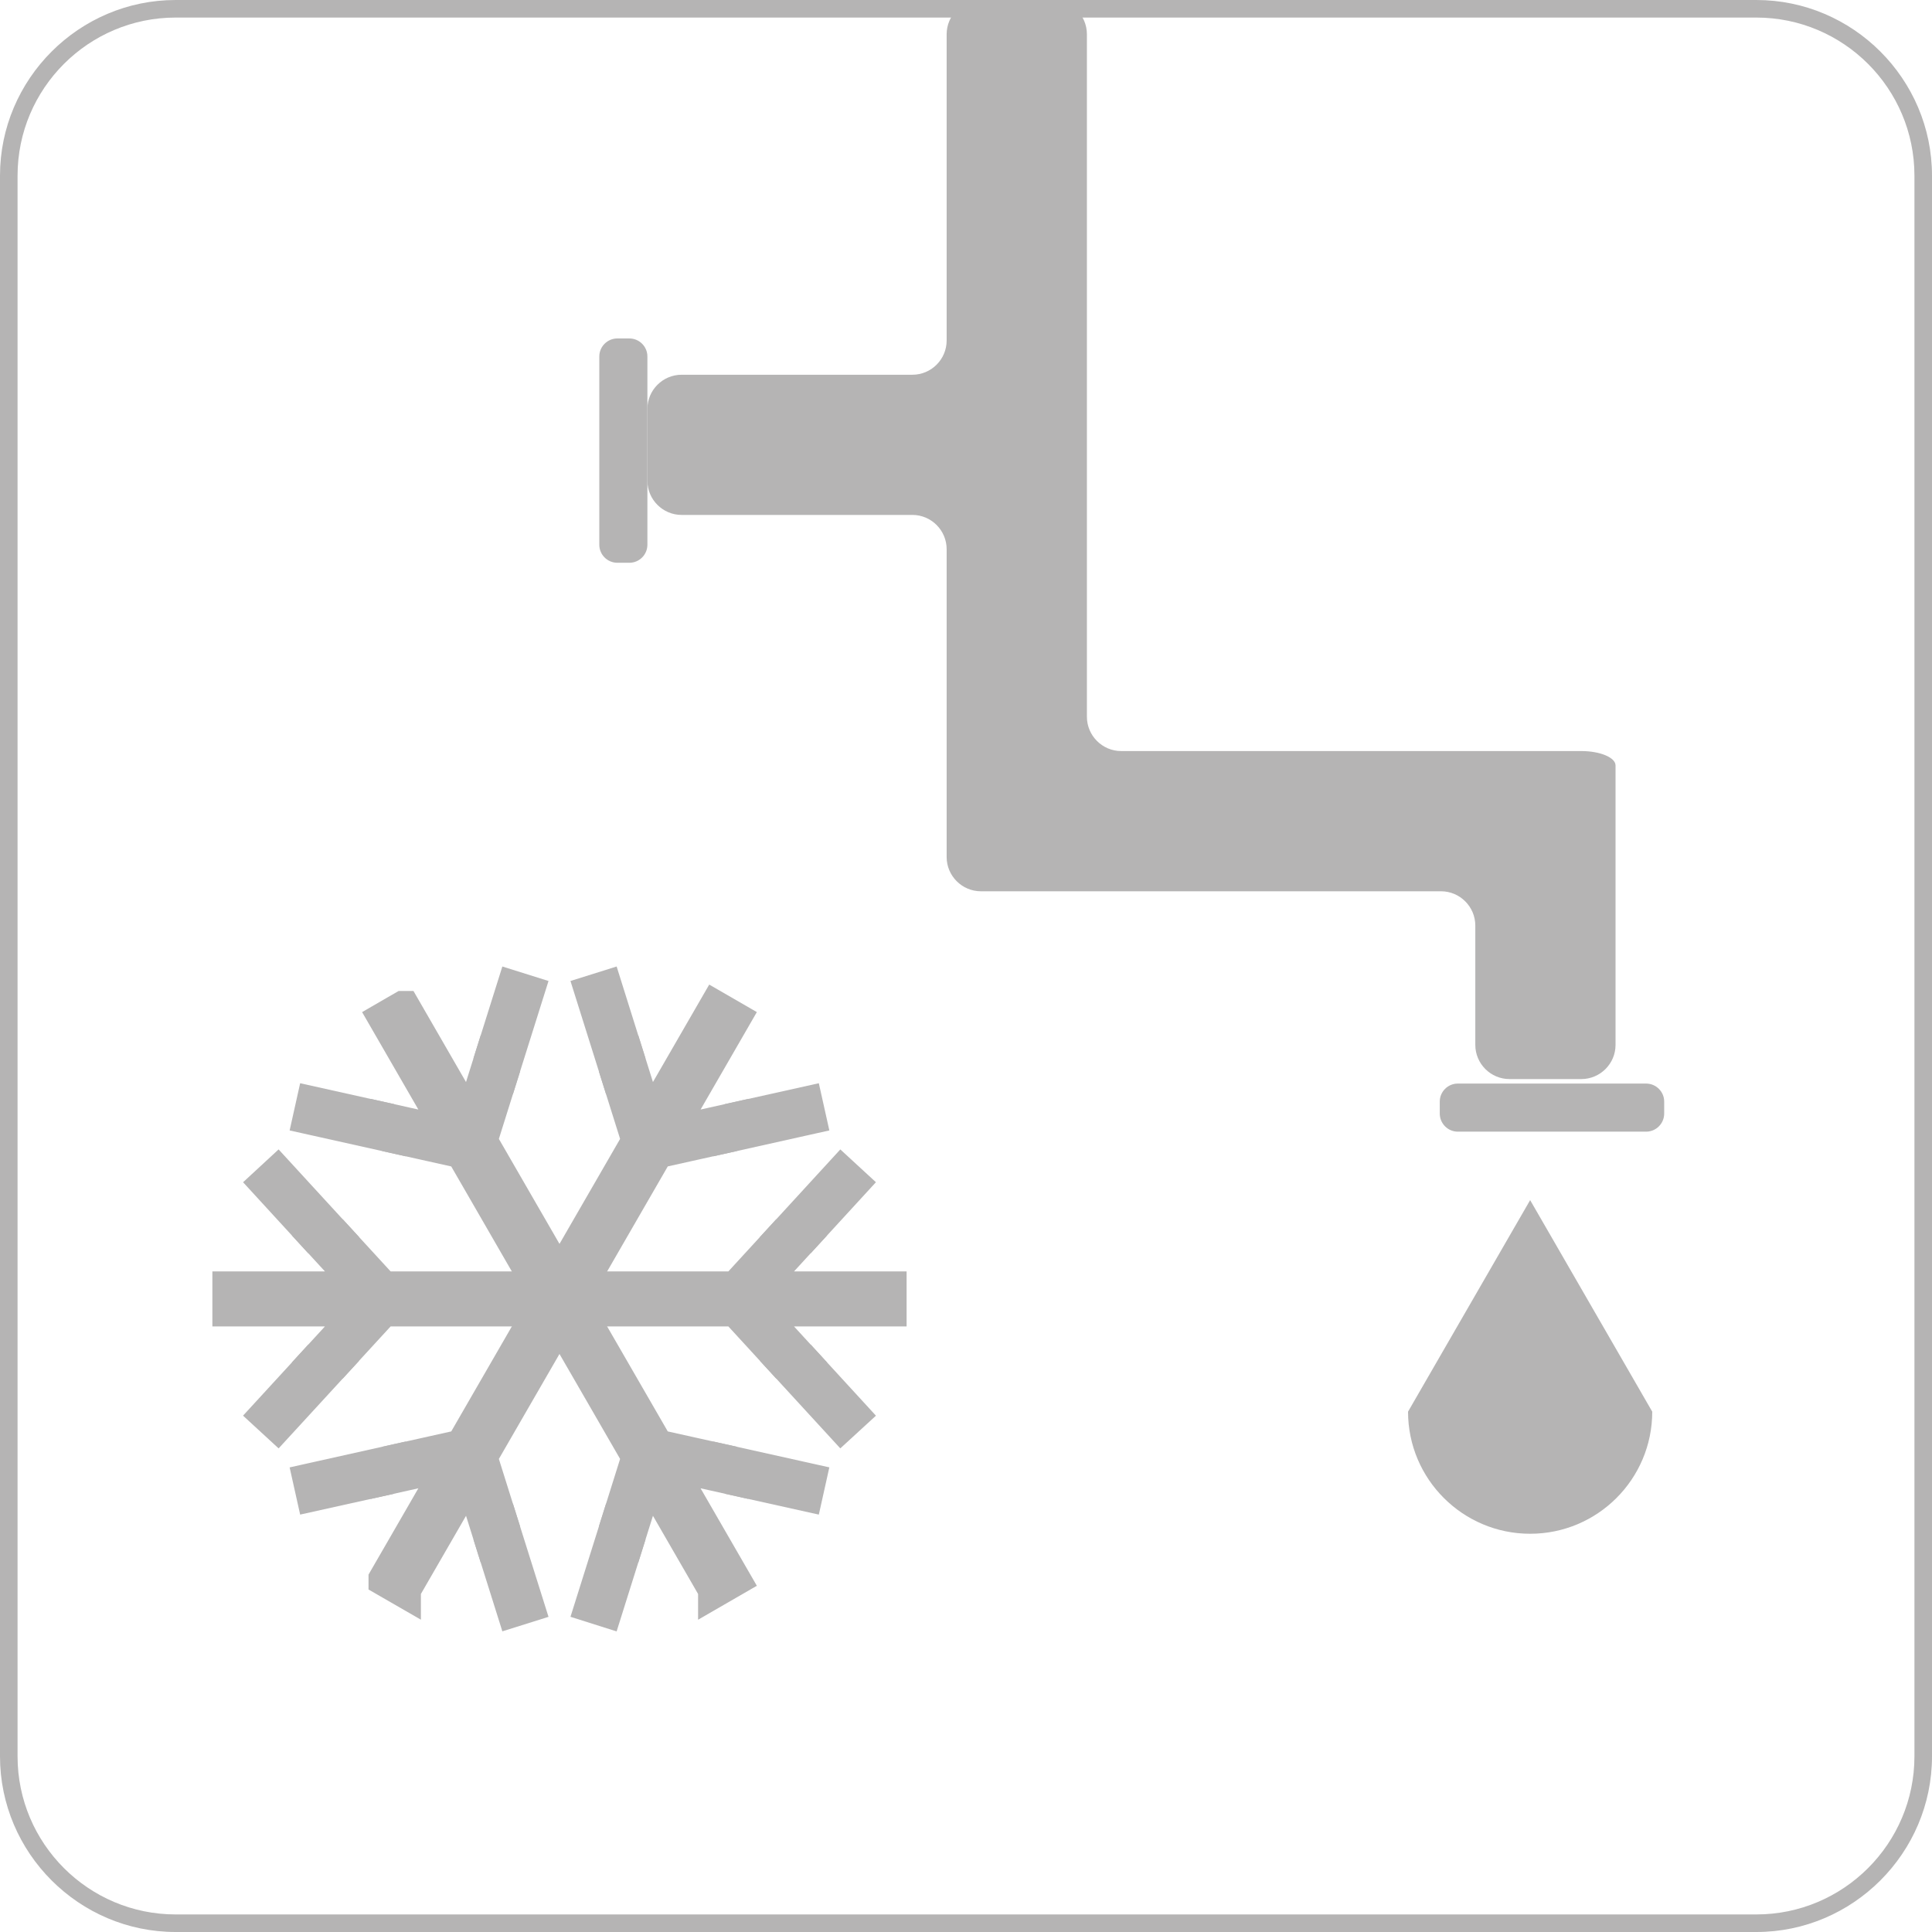 <?xml version="1.0" encoding="utf-8"?>
<!-- Generator: Adobe Illustrator 16.2.0, SVG Export Plug-In . SVG Version: 6.00 Build 0)  -->
<!DOCTYPE svg PUBLIC "-//W3C//DTD SVG 1.1//EN" "http://www.w3.org/Graphics/SVG/1.1/DTD/svg11.dtd">
<svg version="1.1" id="图层_1" xmlns="http://www.w3.org/2000/svg" xmlns:xlink="http://www.w3.org/1999/xlink" x="0px" y="0px"
	 width="55px" height="55px" viewBox="0 0 55 55" enable-background="new 0 0 55 55" xml:space="preserve">
<g>
	<g>
		<g>
			<path fill="#B5B4B4" d="M31.917,21.381c-0.536,0-0.975-0.44-0.975-0.975v-4.772c0-0.536,0-1.414,0-1.949v-2.044
				c0-0.535,0-1.412,0-1.947V0.975C30.942,0.438,30.504,0,29.968,0h-2.044c-0.536,0-0.975,0.438-0.975,0.975v8.719
				c0,0.536-0.438,0.974-0.974,0.974h-6.571c-0.536,0-0.974,0.438-0.974,0.973v2.044c0,0.536,0.438,0.974,0.974,0.974h6.571
				c0.536,0,0.974,0.439,0.974,0.975v4.772c0,0.535,0,1.414,0,1.949v2.044c0,0.536,0.439,0.974,0.975,0.974h2.044
				c0.536,0,1.413,0,1.949,0h9.107c0.536,0,0.975,0.439,0.975,0.976v3.397c0,0.537,0.438,0.973,0.974,0.973h2.044
				c0.536,0,0.974-0.437,0.974-0.973v-3.397c0-0.537,0-1.414,0-1.949v-1.226c0-0.535,0-1.157,0-1.383s-0.438-0.41-0.974-0.41H31.917
				z"/>
		</g>
		<g>
			<path fill="#B5B4B4" d="M41.5,32.216c-0.282,0-0.513-0.232-0.513-0.515V31.36c0-0.283,0.231-0.513,0.513-0.513h5.362
				c0.282,0,0.514,0.23,0.514,0.513v0.341c0,0.283-0.231,0.515-0.514,0.515H41.5z"/>
		</g>
		<g>
			<path fill="#B5B4B4" d="M43.56,34.165l-3.476,6.022c0,1.918,1.557,3.476,3.476,3.476c1.92,0,3.476-1.557,3.476-3.476
				L43.56,34.165z"/>
		</g>
		<g>
			<path fill="#B5B4B4" d="M18.43,15.508c0,0.283-0.231,0.513-0.513,0.513h-0.342c-0.283,0-0.514-0.23-0.514-0.513v-5.36
				c0-0.283,0.231-0.513,0.514-0.513h0.342c0.282,0,0.513,0.23,0.513,0.513V15.508z"/>
		</g>
	</g>
	<g>
		<g>
			<path fill="#B5B4B4" d="M50,0.5c2.481,0,4.5,2.019,4.5,4.5v45c0,2.481-2.019,4.5-4.5,4.5H5c-2.481,0-4.5-2.019-4.5-4.5V5
				c0-2.481,2.019-4.5,4.5-4.5H50 M50,0H5C2.25,0,0,2.25,0,5v45c0,2.75,2.25,5,5,5h45c2.75,0,5-2.25,5-5V5C55,2.25,52.75,0,50,0
				L50,0z"/>
		</g>
	</g>
	<g>
		<polygon fill="#B5B4B4" stroke="#B5B4B4" stroke-miterlimit="10" points="9.323,34.977 8.925,35.102 7.625,33.685 7.902,33.429 		
			"/>
		<polygon fill="#B5B4B4" stroke="#B5B4B4" stroke-miterlimit="10" points="10.801,42.104 8.924,42.521 8.842,42.153 10.892,41.696 
					"/>
		<polygon fill="#B5B4B4" stroke="#B5B4B4" stroke-miterlimit="10" points="9.323,38.979 7.902,40.526 7.625,40.271 8.926,38.854 		
			"/>
		<polygon fill="#B5B4B4" stroke="#B5B4B4" stroke-miterlimit="10" points="9.207,35.408 9.605,35.283 10.9,36.694 14.871,36.694 
			15.361,36.977 14.871,37.261 10.9,37.261 9.604,38.672 9.207,38.547 10.388,37.261 6.546,37.261 6.546,36.694 10.388,36.694 		"/>
		<polygon fill="#B5B4B4" stroke="#B5B4B4" stroke-miterlimit="10" points="11.299,41.606 13.169,41.19 15.154,37.751 
			15.645,37.468 15.645,38.034 13.659,41.473 14.233,43.301 13.926,43.582 13.403,41.916 11.482,45.243 11.482,45.244 
			10.991,44.961 10.991,44.96 12.912,41.633 11.208,42.013 		"/>
		<polygon fill="#B5B4B4" stroke="#B5B4B4" stroke-miterlimit="10" points="18.452,41.916 17.929,43.582 17.622,43.3 18.196,41.473 
			16.939,39.296 16.21,38.035 16.21,37.468 16.701,37.751 18.687,41.19 20.556,41.605 20.646,42.013 18.942,41.634 20.863,44.961 
			20.373,45.244 20.373,45.243 20.373,45.243 		"/>
		<polygon fill="#B5B4B4" stroke="#B5B4B4" stroke-miterlimit="10" points="17.804,43.979 17.227,45.815 16.867,45.701 
			17.497,43.698 		"/>
		<polygon fill="#B5B4B4" stroke="#B5B4B4" stroke-miterlimit="10" points="14.358,43.698 14.988,45.701 14.628,45.814 
			14.051,43.979 		"/>
		<polygon fill="#B5B4B4" stroke="#B5B4B4" stroke-miterlimit="10" points="20.963,41.696 23.013,42.152 22.931,42.521 
			21.053,42.104 		"/>
		<polygon fill="#B5B4B4" stroke="#B5B4B4" stroke-miterlimit="10" points="22.532,34.977 23.952,33.429 24.23,33.685 22.93,35.102 
					"/>
		<polygon fill="#B5B4B4" stroke="#B5B4B4" stroke-miterlimit="10" points="21.053,31.852 22.931,31.434 23.013,31.802 
			20.963,32.259 		"/>
		<polygon fill="#B5B4B4" stroke="#B5B4B4" stroke-miterlimit="10" points="10.892,32.259 8.842,31.802 8.924,31.434 10.801,31.852 
					"/>
		<polygon fill="#B5B4B4" stroke="#B5B4B4" stroke-miterlimit="10" points="22.532,38.979 22.93,38.854 24.23,40.271 23.952,40.526 
					"/>
		<polygon fill="#B5B4B4" stroke="#B5B4B4" stroke-miterlimit="10" points="22.647,38.547 22.25,38.672 20.955,37.261 
			16.983,37.261 16.494,36.977 16.984,36.694 20.955,36.694 22.25,35.283 22.647,35.408 21.467,36.694 25.309,36.694 25.309,37.261 
			21.467,37.261 		"/>
		<polygon fill="#B5B4B4" stroke="#B5B4B4" stroke-miterlimit="10" points="13.926,30.373 14.233,30.655 13.659,32.482 
			15.645,35.922 15.645,36.488 15.154,36.205 13.169,32.766 11.299,32.349 11.208,31.942 12.912,32.322 10.991,28.995 
			10.991,28.995 11.274,28.831 11.481,28.712 11.482,28.712 13.402,32.039 		"/>
		<polygon fill="#B5B4B4" stroke="#B5B4B4" stroke-miterlimit="10" points="20.556,32.349 18.687,32.765 16.701,36.205 
			16.21,36.488 16.21,35.922 18.196,32.482 17.622,30.655 17.929,30.373 18.452,32.039 20.373,28.712 20.863,28.995 18.942,32.322 
			20.646,31.942 		"/>
		<polygon fill="#B5B4B4" stroke="#B5B4B4" stroke-miterlimit="10" points="14.051,29.976 14.628,28.141 14.988,28.254 
			14.358,30.257 		"/>
		<polygon fill="#B5B4B4" stroke="#B5B4B4" stroke-miterlimit="10" points="17.497,30.257 16.867,28.254 17.227,28.141 
			17.803,29.976 		"/>
	</g>
</g>
</svg>
